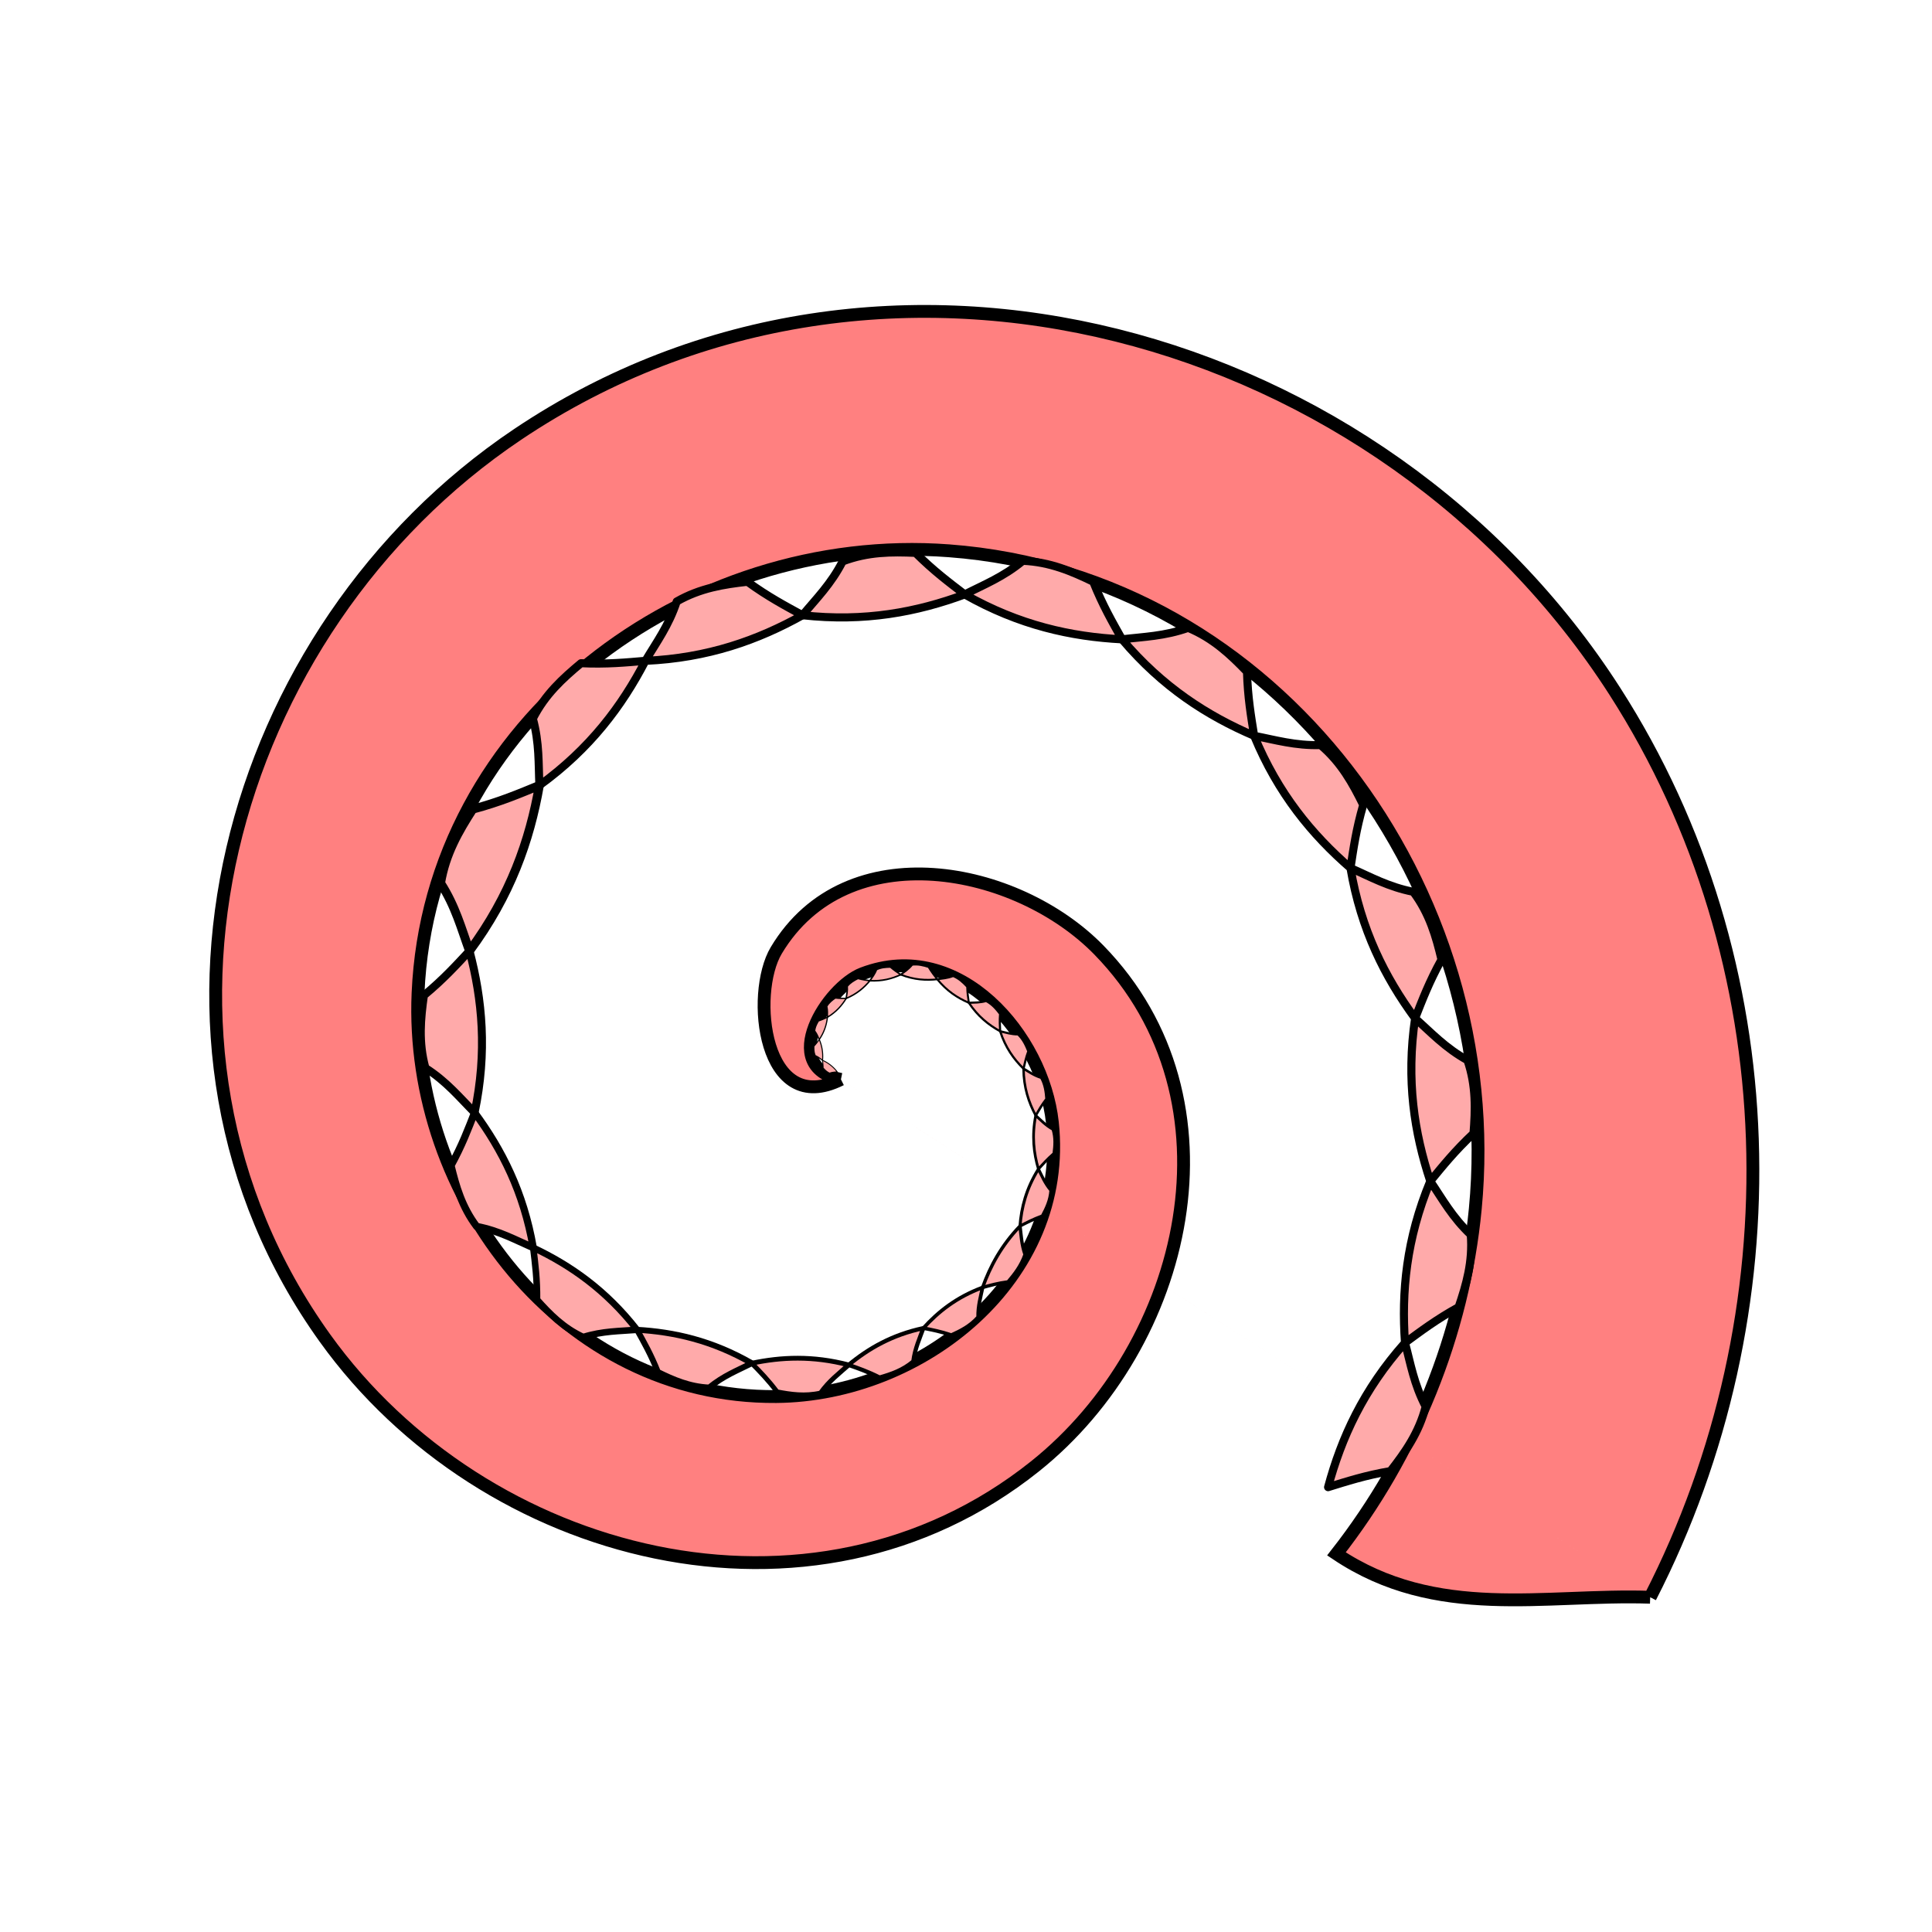 <svg xmlns="http://www.w3.org/2000/svg" cursor="default" viewBox="0 0 256 256">
    <path fill="#ff8080" fill-rule="evenodd" stroke="#000" stroke-width="1.7" d="M111.43 143.026c-10.284 5.156-12.025-11.318-8.571-17.091 9.359-15.647 31.897-11.179 42.753-.05 19.417 19.906 11.712 52.296-8.471 68.415-29.62 23.655-73.007 12.359-94.077-16.992-28.084-39.12-13.06-93.832 25.512-119.739 48.54-32.602 114.713-13.79 145.401 34.034 23.017 35.868 24.008 82.364 4.682 120.041m-107.23-68.618c-8.428-1.721-1.838-12.21 2.86-14.009 12.735-4.873 23.92 8.171 25.158 19.73 2.215 20.677-17.285 36.157-36.6 36.305-28.346.217-48.631-26.476-47.453-53.47 1.57-35.977 35.69-61.197 70.34-58.6 43.602 3.268 73.81 44.912 69.748 87.209-1.596 16.613-8.122 32.576-18.395 45.707 13.275 8.899 27.594 5.281 41.572 5.746"/>
    <path fill="#faa" stroke="#000" stroke-linejoin="round" stroke-width=".124" d="M109.928 142.195c.363-.131.674-.137 1-.177a4.996 4.996 0 00-1.939-1.524c.038.305.078.605.076 1.007.24.27.49.529.863.694z"/>
    <path fill="#faa" stroke="#000" stroke-linejoin="round" stroke-width=".14" d="M108.025 139.87c.402.17.664.406.964.624a5.653 5.653 0 00-.431-2.758c-.205.283-.403.562-.713.893-.01.408-.001.817.18 1.24z"/>
    <path fill="#faa" stroke="#000" stroke-linejoin="round" stroke-width=".158" d="M107.95 136.599c.302.386.432.76.608 1.137a6.348 6.348 0 001.077-2.943c-.354.166-.7.333-1.186.49-.23.395-.445.8-.499 1.315z"/>
    <path fill="#faa" stroke="#000" stroke-linejoin="round" stroke-width=".177" d="M109.551 133.345c.126.537.082.98.084 1.448 1.169-.703 1.921-1.565 2.488-2.497-.44.002-.873.01-1.442-.06-.422.295-.833.609-1.13 1.109z"/>
    <path fill="#faa" stroke="#000" stroke-linejoin="round" stroke-width=".197" d="M112.264 130.69c.052.61-.068 1.09-.14 1.606 1.397-.585 2.364-1.411 3.138-2.345-.485-.069-.961-.13-1.577-.299-.511.257-1.013.535-1.42 1.038z"/>
    <path fill="#faa" stroke="#000" stroke-linejoin="round" stroke-width=".21" d="M116.139 128.473c-.232.611-.569 1.017-.877 1.478 1.613.083 2.923-.264 4.097-.804-.433-.29-.863-.57-1.376-1.014-.61.01-1.221.045-1.844.34z"/>
    <path fill="#faa" stroke="#000" stroke-linejoin="round" stroke-width=".245" d="M120.873 127.832c-.481.591-1.003.917-1.514 1.315 1.757.684 3.335.78 4.834.613-.374-.48-.747-.947-1.153-1.629-.679-.212-1.369-.397-2.167-.3z"/>
    <path fill="#faa" stroke="#000" stroke-linejoin="round" stroke-width=".263" d="M126.297 129.33c-.76.298-1.418.327-2.104.43 1.278 1.562 2.7 2.482 4.185 3.115-.096-.645-.198-1.277-.217-2.126-.522-.555-1.068-1.09-1.864-1.42z"/>
    <path fill="#faa" stroke="#000" stroke-linejoin="round" stroke-width=".282" d="M130.673 132.636c-.844.24-1.55.201-2.295.239 1.203 1.805 2.626 2.939 4.148 3.772-.035-.7-.078-1.386-.01-2.296-.498-.649-1.026-1.279-1.843-1.715z"/>
    <path fill="#faa" stroke="#000" stroke-linejoin="round" stroke-width=".294" d="M134.897 137.056c-.915.002-1.614-.237-2.371-.41.696 2.153 1.805 3.693 3.097 4.959.163-.712.314-1.413.64-2.307-.318-.793-.67-1.574-1.366-2.242z"/>
    <path fill="#faa" stroke="#000" stroke-linejoin="round" stroke-width=".323" d="M137.97 142.811c-.958-.298-1.61-.777-2.347-1.206.023 2.48.678 4.456 1.615 6.205.404-.691.793-1.376 1.427-2.204-.073-.934-.185-1.867-.694-2.795z"/>
    <path fill="#faa" stroke="#000" stroke-linejoin="round" stroke-width=".358" d="M139.517 149.648c-.974-.54-1.575-1.206-2.279-1.838-.532 2.7-.264 4.992.36 7.103.595-.66 1.17-1.317 2.045-2.074.13-1.03.219-2.07-.126-3.191z"/>
    <path fill="#faa" stroke="#000" stroke-linejoin="round" stroke-width=".399" d="M139.246 157.733c-.802-.949-1.165-1.883-1.648-2.82-1.626 2.604-2.256 5.1-2.442 7.55.882-.453 1.742-.909 2.955-1.352.546-1.023 1.05-2.071 1.135-3.378z"/>
    <path fill="#faa" stroke="#000" stroke-linejoin="round" stroke-width=".446" d="M135.824 166.23c-.468-1.338-.51-2.533-.668-3.767-2.48 2.582-3.945 5.322-4.956 8.133 1.021-.279 2.022-.567 3.366-.74.882-1.04 1.733-2.123 2.259-3.627z"/>
    <path fill="#faa" stroke="#000" stroke-linejoin="round" stroke-width=".478" d="M129.609 174.524c-.028-1.507.335-2.67.59-3.928-3.423 1.272-5.857 3.186-7.849 5.388 1.144.226 2.27.435 3.708.919 1.26-.57 2.5-1.194 3.551-2.38z"/>
    <path fill="#faa" stroke="#000" stroke-linejoin="round" stroke-width=".554" d="M121.018 180.392c.22-1.733.829-3.008 1.332-4.408-4.14.889-7.252 2.68-9.904 4.874 1.274.45 2.531.877 4.102 1.673 1.54-.444 3.067-.954 4.47-2.139z"/>
    <path fill="#faa" stroke="#000" stroke-linejoin="round" stroke-width=".634" d="M108.722 184.583c1.149-1.621 2.458-2.583 3.724-3.725-4.755-1.242-8.927-1.052-12.837-.223 1.078 1.108 2.151 2.181 3.352 3.786 1.828.35 3.68.625 5.761.162z"/>
    <path fill="#faa" stroke="#000" stroke-linejoin="round" stroke-width=".781" d="M93.97 183.857c1.893-1.555 3.763-2.274 5.64-3.222-5.254-3.02-10.278-4.15-15.199-4.431.923 1.667 1.851 3.292 2.759 5.59 2.062 1.01 4.174 1.94 6.8 2.063z"/>
    <path fill="#faa" stroke="#000" stroke-linejoin="round" stroke-width=".866" d="M77.28 177.162c2.591-.808 4.81-.767 7.131-.958-4.134-5.291-8.821-8.543-13.756-10.883.253 2.096.528 4.151.503 6.89 1.696 1.894 3.477 3.729 6.122 4.951z"/>
    <path fill="#faa" stroke="#000" stroke-linejoin="round" stroke-width=".963" d="M63.16 162.512c2.965.57 5.12 1.776 7.495 2.809-1.273-7.36-4.16-13.012-7.767-17.9-.854 2.187-1.665 4.348-3.129 7.018.667 2.75 1.45 5.485 3.4 8.073z"/>
    <path fill="#faa" stroke="#000" stroke-linejoin="round" stroke-width="1.058" d="M56.374 141.515c2.796 1.784 4.507 3.889 6.514 5.906 1.683-8.03 1.026-14.97-.676-21.422-1.758 1.887-3.461 3.764-6.038 5.897-.434 3.078-.743 6.187.2 9.62z"/>
    <path fill="#faa" stroke="#000" stroke-linejoin="round" stroke-width="1.175" d="M58.38 117.017c1.994 3.098 2.743 6.015 3.832 8.982 5.425-7.321 7.984-14.628 9.26-21.928-2.65 1.088-5.238 2.192-8.829 3.148-1.866 2.903-3.62 5.897-4.263 9.798z"/>
    <path fill="#faa" stroke="#000" stroke-linejoin="round" stroke-width="1.07" d="M70.605 95.221c.883 3.237.735 5.975.868 8.85 6.716-4.872 10.939-10.517 14.047-16.508-2.6.22-5.15.47-8.53.316-2.416 2.011-4.76 4.13-6.386 7.342zM89.67 79.699c-1.046 3.187-2.678 5.392-4.15 7.864 8.29-.367 14.923-2.753 20.816-6.04-2.29-1.25-4.557-2.446-7.294-4.435-3.123.348-6.247.825-9.373 2.61zM135.53 74.31c-2.58 2.144-5.134 3.144-7.695 4.455 7.216 4.096 14.103 5.602 20.843 5.95-1.277-2.275-2.56-4.493-3.82-7.633-2.83-1.366-5.73-2.622-9.327-2.772z"/>
    <path fill="#faa" stroke="#000" stroke-linejoin="round" stroke-width="1.07" d="M111.65 74.392c-1.525 2.988-3.478 4.914-5.314 7.13 8.247.916 15.169-.418 21.5-2.757-2.072-1.587-4.126-3.119-6.523-5.507-3.14-.138-6.3-.148-9.664 1.134zM157.438 83.194c-3.162 1.12-5.904 1.176-8.76 1.521 5.356 6.337 11.299 10.13 17.503 12.784-.412-2.575-.85-5.1-.948-8.483-2.184-2.26-4.471-4.44-7.795-5.823zM174.988 98.726c-3.353.101-5.98-.684-8.807-1.227 3.166 7.67 7.667 13.096 12.764 17.52.394-2.58.749-5.117 1.688-8.368-1.39-2.818-2.902-5.593-5.645-7.926zM187.26 118.167c-3.291-.645-5.68-1.993-8.315-3.148 1.386 8.18 4.572 14.469 8.562 19.912.956-2.427 1.864-4.824 3.5-7.785-.73-3.057-1.589-6.098-3.746-8.98zM194.449 140.488c-2.934-1.627-4.791-3.646-6.942-5.557-1.201 8.21-.107 15.174 2.012 21.582 1.657-2.015 3.26-4.015 5.729-6.328.246-3.133.366-6.291-.799-9.698zM194.883 163.604c-2.444-2.298-3.748-4.71-5.364-7.091-3.18 7.663-3.83 14.683-3.35 21.414 2.101-1.545 4.146-3.09 7.107-4.727 1.009-2.976 1.9-6.008 1.608-9.596zM188.91 186.386c-1.555-2.972-1.996-5.68-2.741-8.459-5.52 6.196-8.436 12.614-10.191 19.13 2.492-.77 4.93-1.56 8.265-2.133 1.93-2.48 3.766-5.052 4.667-8.538z"/>
</svg>
